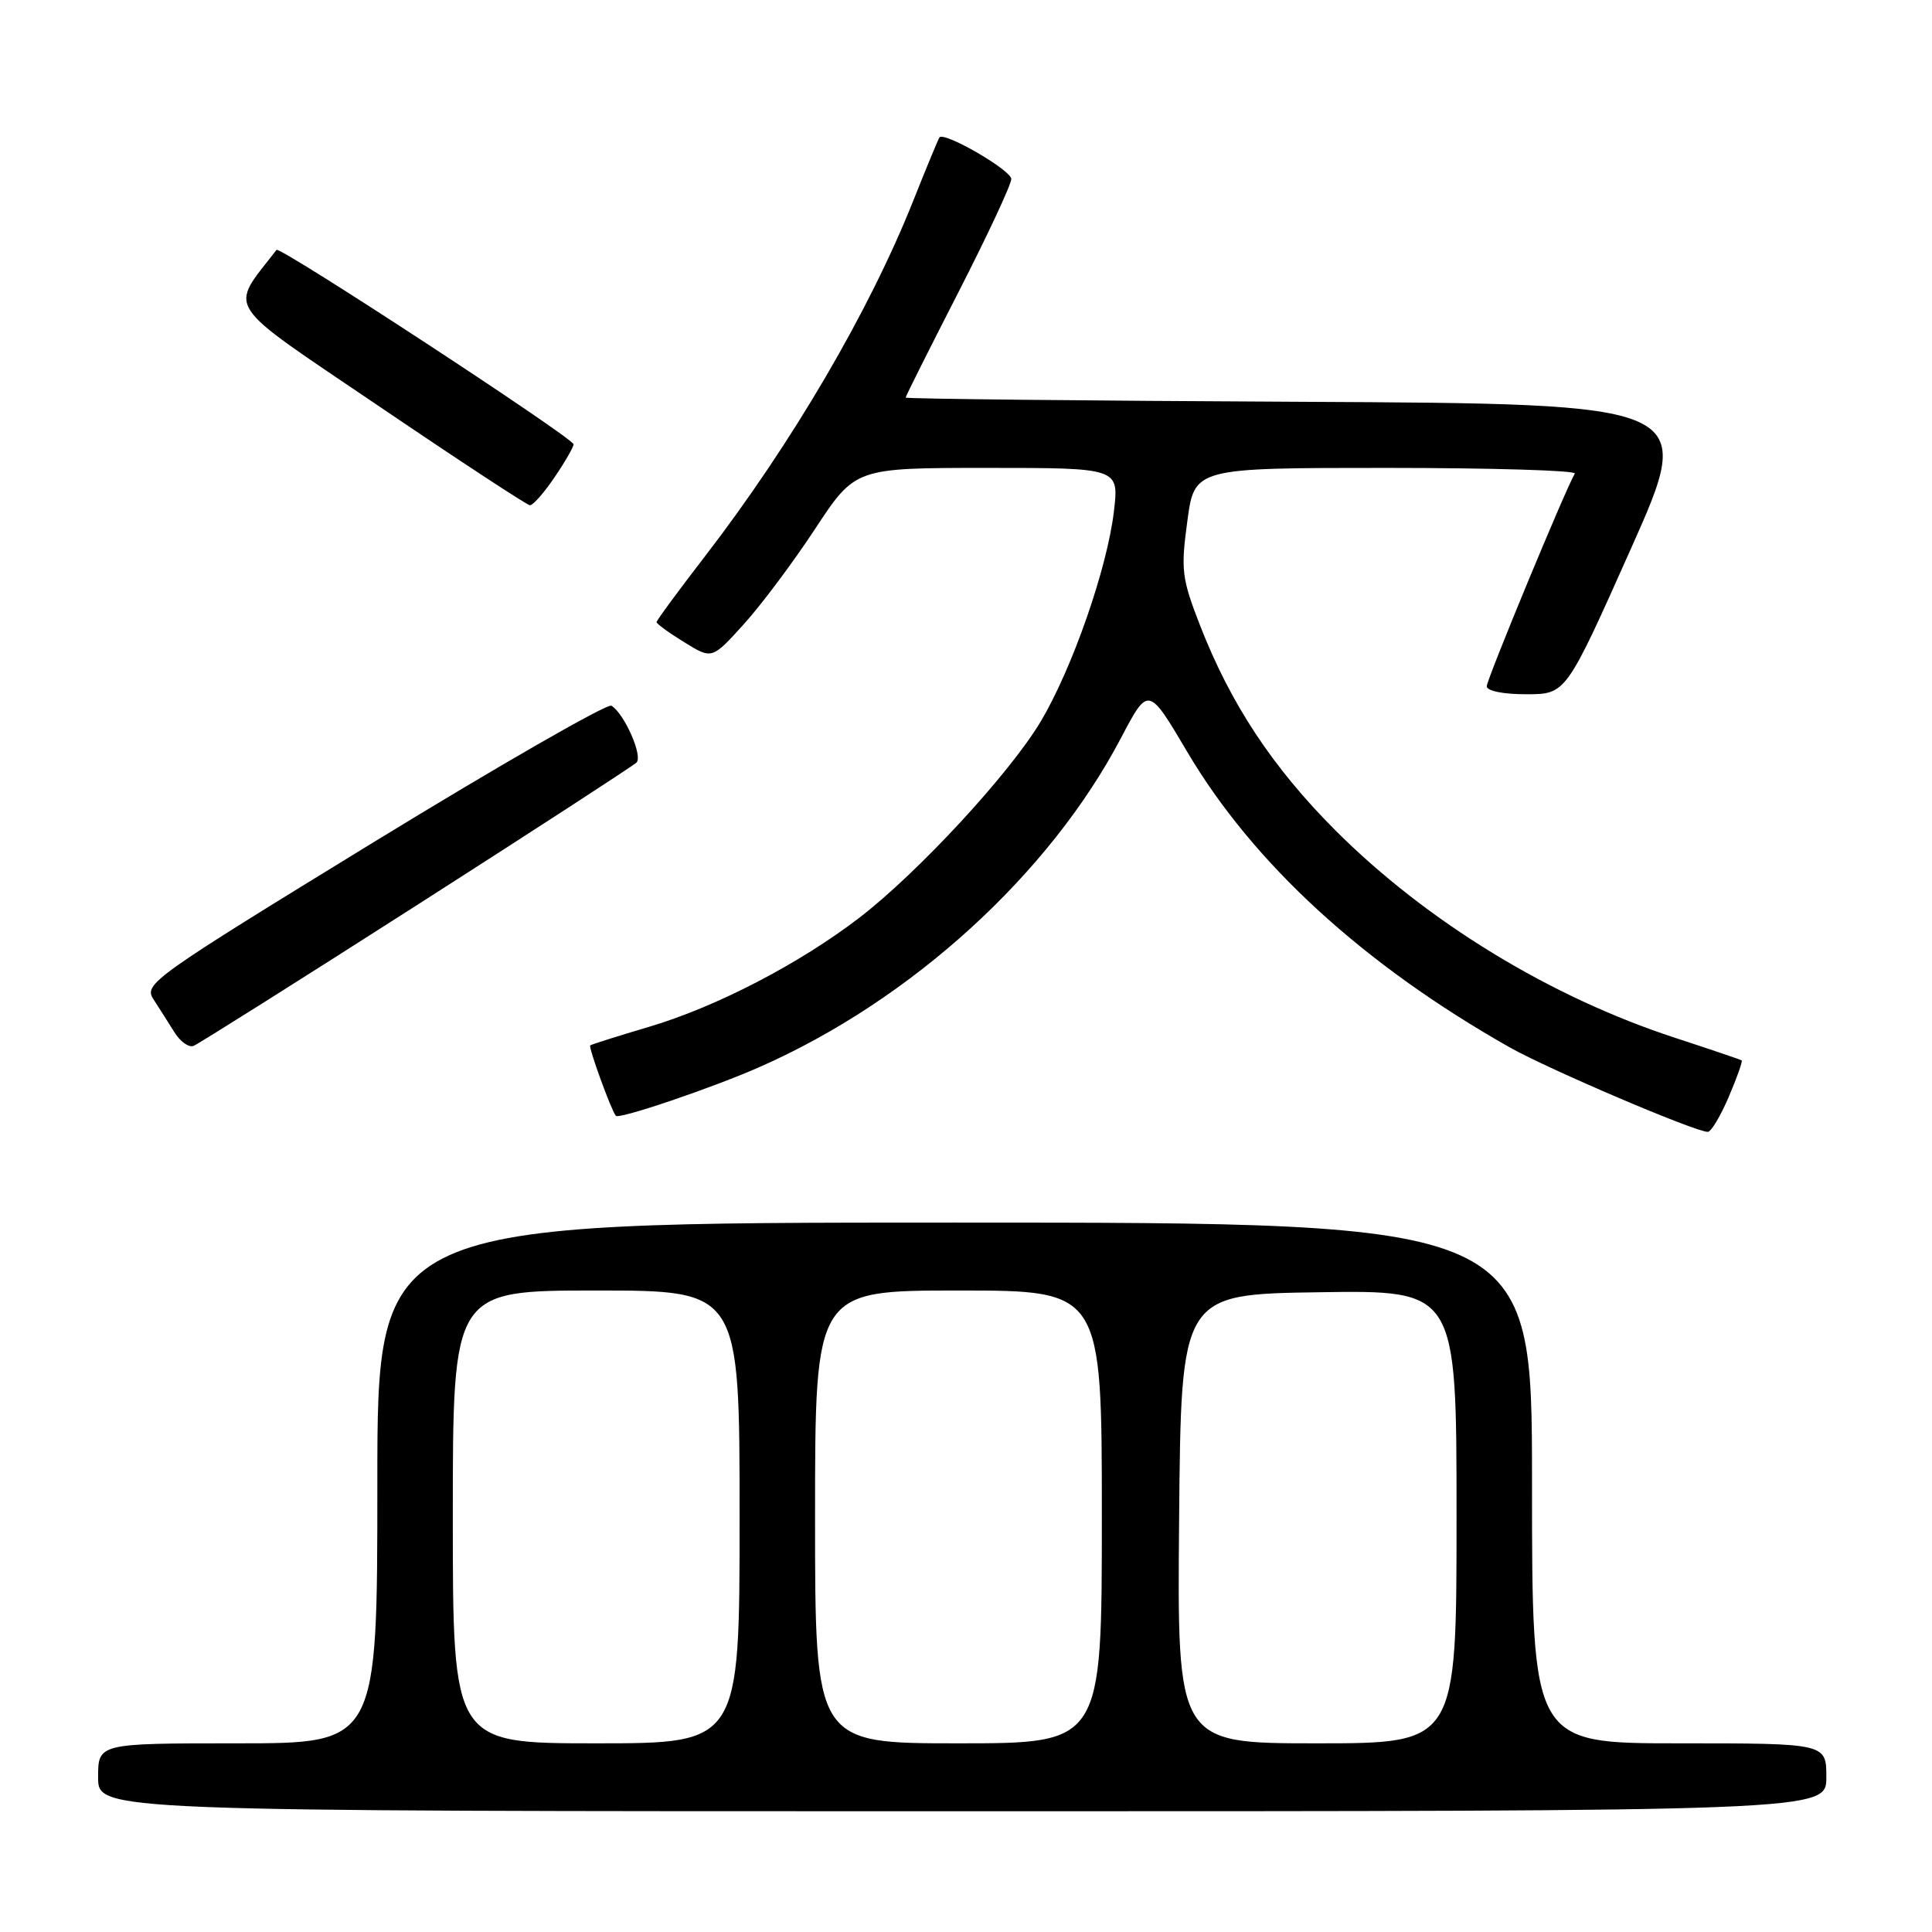 <?xml version="1.0" encoding="UTF-8" standalone="no"?>
<!DOCTYPE svg PUBLIC "-//W3C//DTD SVG 1.1//EN" "http://www.w3.org/Graphics/SVG/1.1/DTD/svg11.dtd" >
<svg xmlns="http://www.w3.org/2000/svg" xmlns:xlink="http://www.w3.org/1999/xlink" version="1.1" viewBox="0 0 256 256">
 <g >
 <path fill="currentColor"
d=" M 242.00 235.50 C 242.00 231.00 242.00 231.00 222.50 231.00 C 203.00 231.00 203.00 231.00 203.00 196.50 C 203.00 162.00 203.00 162.00 126.50 162.00 C 50.00 162.00 50.00 162.00 50.00 196.50 C 50.00 231.00 50.00 231.00 31.50 231.00 C 13.00 231.00 13.00 231.00 13.00 235.50 C 13.00 240.00 13.00 240.00 127.50 240.00 C 242.00 240.00 242.00 240.00 242.00 235.50 Z  M 229.06 145.36 C 230.15 142.81 230.93 140.62 230.78 140.51 C 230.62 140.40 226.68 139.06 222.00 137.53 C 205.43 132.13 189.06 122.13 176.96 110.04 C 168.65 101.73 163.06 93.27 159.02 82.89 C 156.58 76.62 156.45 75.53 157.33 69.04 C 158.28 62.00 158.28 62.00 183.70 62.00 C 197.68 62.00 208.92 62.34 208.67 62.75 C 207.42 64.87 197.00 90.03 197.00 90.94 C 197.00 91.55 199.21 92.00 202.25 91.99 C 207.50 91.99 207.50 91.99 216.09 72.74 C 224.67 53.50 224.67 53.50 172.34 53.24 C 143.55 53.10 120.00 52.85 120.00 52.68 C 120.00 52.52 123.15 46.23 127.00 38.71 C 130.85 31.19 134.00 24.44 134.00 23.72 C 134.00 22.56 125.18 17.44 124.49 18.20 C 124.35 18.37 122.80 22.10 121.05 26.50 C 115.21 41.21 104.93 58.76 93.37 73.77 C 89.87 78.31 87.00 82.21 87.00 82.43 C 87.00 82.66 88.65 83.86 90.67 85.10 C 94.34 87.37 94.34 87.37 98.53 82.74 C 100.84 80.20 105.11 74.49 108.02 70.06 C 113.33 62.00 113.33 62.00 130.80 62.00 C 148.28 62.00 148.28 62.00 147.60 67.75 C 146.71 75.32 142.07 88.62 137.87 95.65 C 133.75 102.53 121.68 115.59 113.90 121.58 C 105.95 127.69 94.91 133.42 86.00 136.06 C 81.88 137.28 78.37 138.39 78.21 138.52 C 77.94 138.73 80.95 147.02 81.60 147.85 C 81.99 148.36 94.53 144.10 100.73 141.35 C 120.77 132.50 139.07 115.82 148.54 97.78 C 152.16 90.90 152.16 90.90 157.33 99.65 C 166.09 114.46 180.69 127.83 200.04 138.78 C 205.20 141.69 224.52 149.94 226.29 149.98 C 226.72 149.99 227.97 147.91 229.06 145.36 Z  M 55.14 120.00 C 70.74 110.02 83.88 101.49 84.34 101.04 C 85.21 100.19 82.74 94.57 81.02 93.51 C 80.48 93.18 66.29 101.32 49.50 111.60 C 20.16 129.58 19.02 130.39 20.33 132.40 C 21.08 133.56 22.32 135.52 23.10 136.76 C 23.87 138.01 25.01 138.83 25.64 138.59 C 26.27 138.34 39.54 129.98 55.14 120.00 Z  M 73.46 63.27 C 74.86 61.22 76.00 59.24 76.00 58.87 C 76.00 58.06 37.06 32.57 36.64 33.11 C 30.34 41.29 29.25 39.62 50.22 53.83 C 60.82 61.02 69.82 66.92 70.21 66.95 C 70.61 66.98 72.07 65.32 73.46 63.27 Z  M 60.00 201.00 C 60.00 171.00 60.00 171.00 79.00 171.00 C 98.00 171.00 98.00 171.00 98.00 201.00 C 98.00 231.00 98.00 231.00 79.00 231.00 C 60.00 231.00 60.00 231.00 60.00 201.00 Z  M 108.00 201.00 C 108.00 171.00 108.00 171.00 127.00 171.00 C 146.00 171.00 146.00 171.00 146.00 201.00 C 146.00 231.00 146.00 231.00 127.00 231.00 C 108.00 231.00 108.00 231.00 108.00 201.00 Z  M 156.24 201.25 C 156.50 171.50 156.50 171.50 174.75 171.23 C 193.00 170.95 193.00 170.95 193.00 200.98 C 193.00 231.00 193.00 231.00 174.49 231.00 C 155.97 231.00 155.97 231.00 156.24 201.25 Z "/>
</g>
</svg>